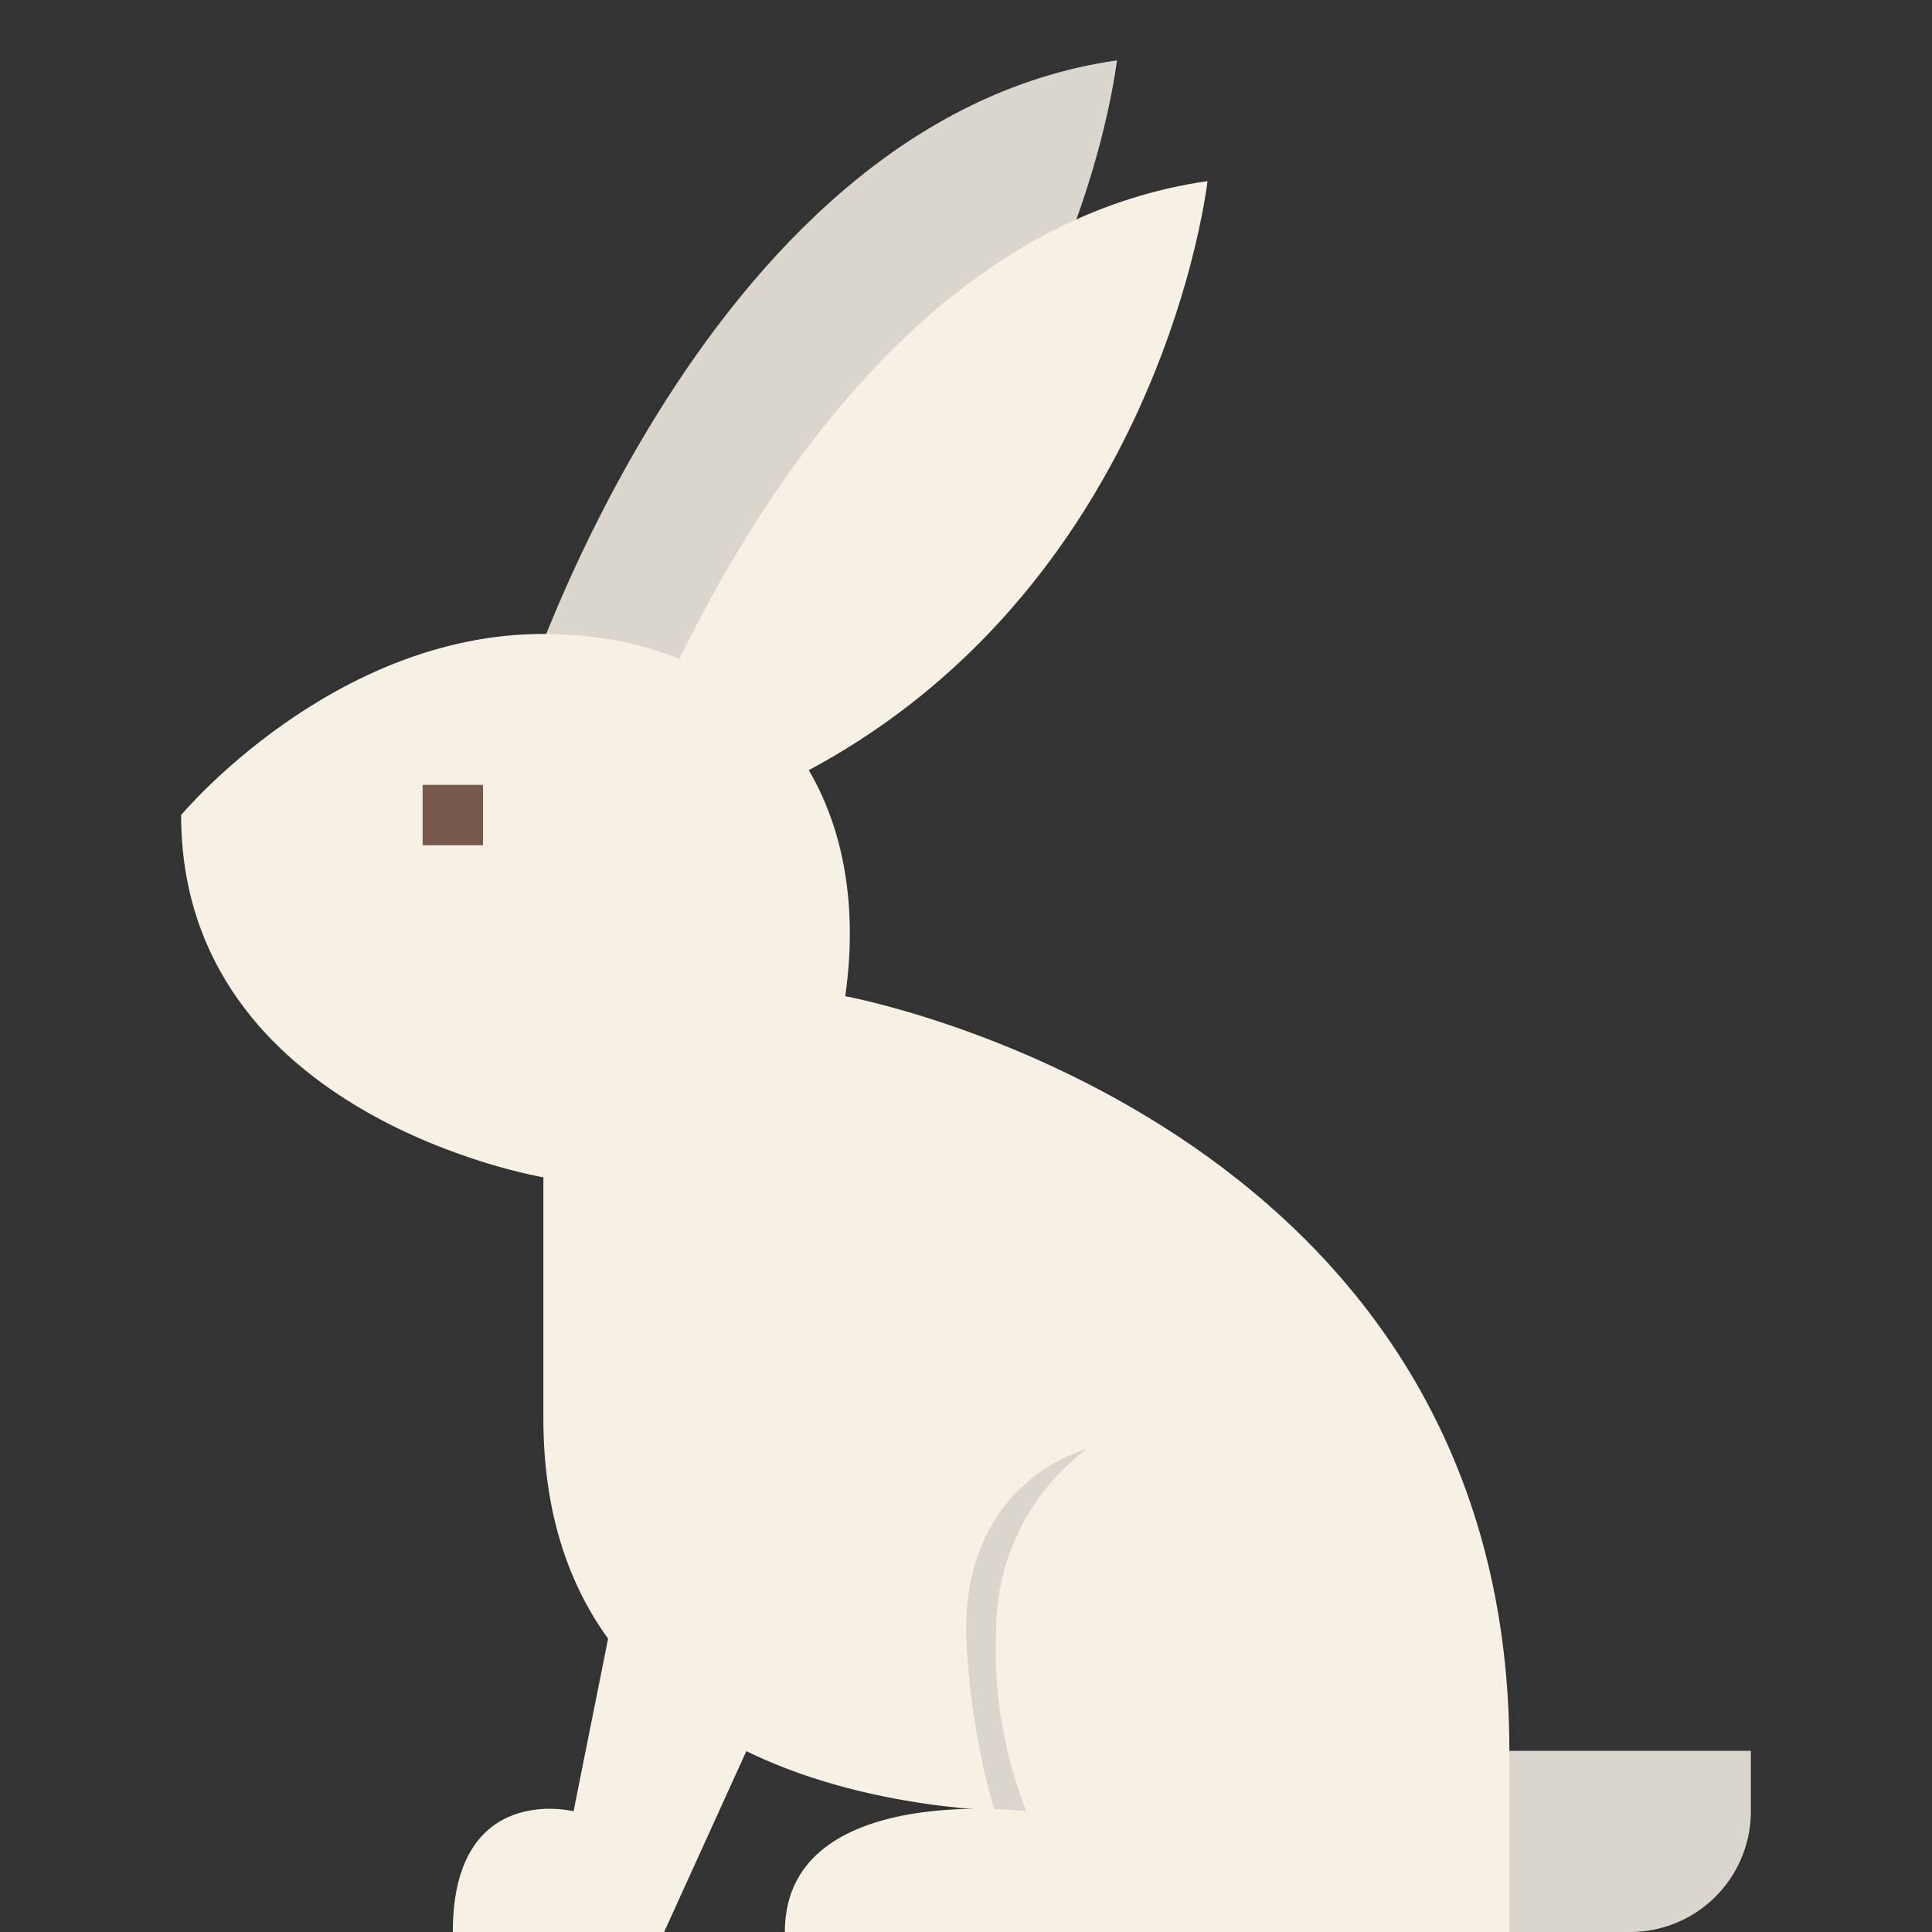 <svg height="512" viewBox="0 0 64 64" width="512" xmlns="http://www.w3.org/2000/svg"><rect x="0" y="0" width="64" height="64" fill="#333333" stroke="none"/><g id="_16-rabbit" data-name="16-rabbit"><path d="m17 24s6-20 20-22c0 0-2 18-20 22z" fill="#dbd6cd"/><path d="m20 28s6-20 20-22c0 0-2 18-20 22z" fill="#f6f0e5"/><path d="m6 27s5-6 12-6 11 5 10 12c0 0 22 4 22 25v2h-15s-17 1-17-13v-8s-12-2-12-12z" fill="#f6f0e5"/><path d="m48 58h10v2a4 4 0 0 1 -4 4h-6z" fill="#dbd6cd"/><path d="m36 60v-12s-4 1-4 6a24.259 24.259 0 0 0 .945 5.977 20.073 20.073 0 0 0 2.055.023z" fill="#dbd6cd"/><path d="m50 58v6h-24c0-5 8-4 8-4a14.515 14.515 0 0 1 -1-6 7.5 7.5 0 0 1 3-6z" fill="#f6f0e5"/><path d="m27 53-5 11h-7c0-5 4-4 4-4l2-10z" fill="#f6f0e5"/><path d="m14 26h2v2h-2z" fill="#77594b"/></g></svg>